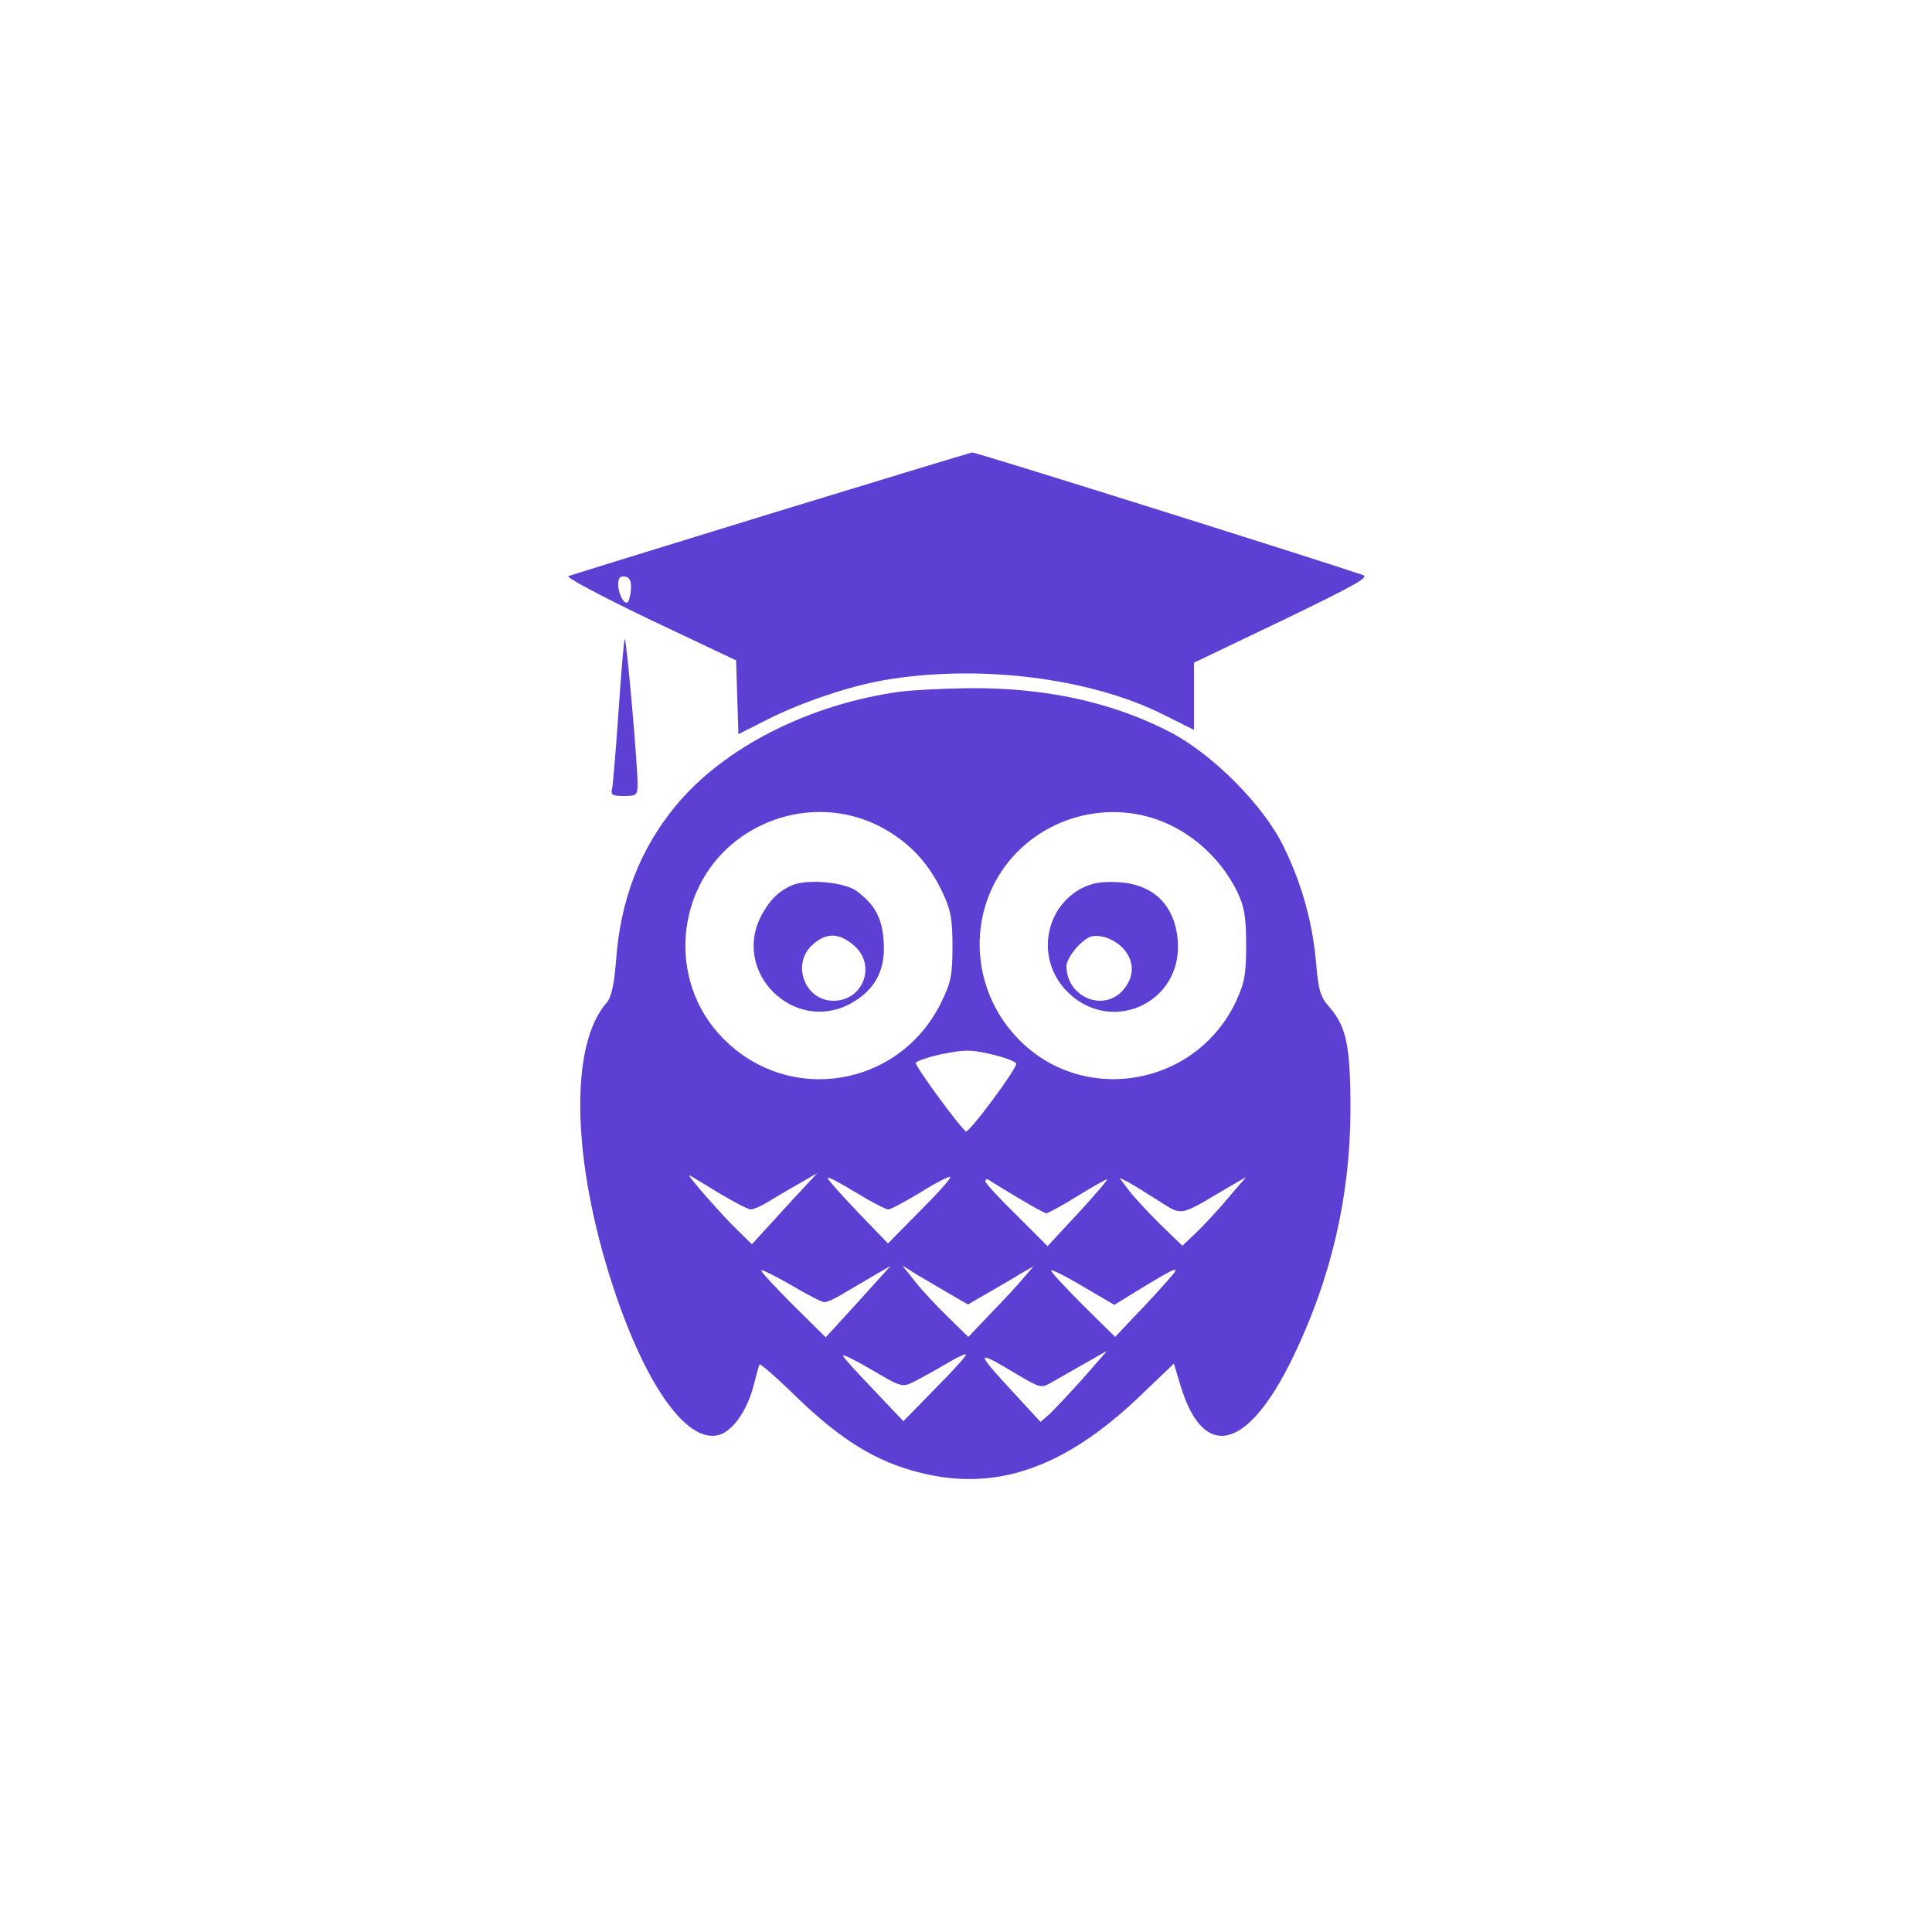 <?xml version="1.0" standalone="no"?>
<!DOCTYPE svg PUBLIC "-//W3C//DTD SVG 20010904//EN"
 "http://www.w3.org/TR/2001/REC-SVG-20010904/DTD/svg10.dtd">
<svg version="1.0" xmlns="http://www.w3.org/2000/svg"
 width="500pt" height="500pt" viewBox="0 0 500 500"
 preserveAspectRatio="xMidYMid meet">

<g transform="translate(0,500) scale(0.1,-0.1)"
fill="#5D3FD3" stroke="none">
<path d="M1995 3671 c-280 -86 -516 -159 -524 -162 -7 -3 87 -53 210 -112
l224 -106 3 -96 3 -95 77 39 c88 44 210 85 296 100 243 43 536 8 728 -89 l78
-39 0 87 0 87 230 110 c184 89 225 111 207 117 -152 51 -1002 318 -1011 317
-6 -1 -240 -72 -521 -158z m-362 -195 c-1 -16 -5 -31 -8 -34 -9 -9 -25 20 -25
46 0 17 5 22 18 20 12 -3 16 -12 15 -32z"/>
<path d="M1601 3162 c-7 -103 -15 -195 -17 -204 -4 -15 1 -18 30 -18 34 0 36
2 36 33 0 48 -28 369 -33 373 -2 2 -9 -80 -16 -184z"/>
<path d="M2330 3210 c-235 -32 -456 -144 -581 -295 -93 -113 -144 -244 -155
-405 -5 -60 -12 -91 -24 -105 -97 -110 -90 -409 16 -733 87 -266 199 -418 282
-383 34 15 68 67 83 128 7 26 13 50 15 52 2 2 46 -36 97 -86 114 -110 205
-166 317 -194 196 -50 373 11 566 194 l92 88 16 -53 c59 -200 173 -174 290 65
100 205 150 418 151 642 0 167 -10 217 -54 268 -24 27 -29 44 -35 115 -9 105
-37 205 -84 301 -52 107 -185 241 -297 298 -150 77 -323 114 -520 112 -66 -1
-145 -5 -175 -9z m-51 -350 c74 -39 124 -93 160 -169 22 -47 26 -70 26 -141 0
-73 -4 -93 -29 -144 -108 -220 -393 -267 -564 -94 -149 150 -125 403 48 523
108 75 247 84 359 25z m761 -1 c69 -36 128 -97 162 -167 18 -38 23 -64 23
-137 0 -77 -4 -98 -26 -146 -105 -224 -404 -272 -570 -91 -115 124 -125 312
-25 444 102 134 289 175 436 97z m-410 -612 c0 -15 -121 -178 -130 -175 -11 4
-130 166 -130 177 0 4 30 15 68 23 59 12 75 12 130 -1 34 -8 62 -19 62 -24z
m-767 -336 c37 -22 73 -41 80 -41 6 0 26 8 42 18 17 10 53 32 80 47 l50 29
-85 -92 -84 -92 -34 33 c-42 40 -141 153 -127 145 6 -3 40 -24 78 -47z m436
-41 c6 0 43 20 83 44 40 25 75 43 77 40 3 -3 -32 -42 -78 -88 l-83 -84 -77 80
c-42 44 -78 84 -79 89 -2 6 30 -11 71 -36 41 -25 79 -45 86 -45z m334 31 c37
-22 71 -41 75 -41 4 0 41 20 81 45 41 25 75 44 76 43 2 -2 -32 -41 -75 -88
l-79 -85 -80 80 c-45 44 -81 83 -81 88 0 4 3 6 8 4 4 -3 37 -23 75 -46z m366
-9 c61 -39 53 -40 171 30 l55 32 -42 -49 c-23 -28 -60 -68 -82 -90 l-41 -39
-61 59 c-33 33 -70 73 -81 89 l-21 28 24 -12 c13 -7 48 -29 78 -48z m-866
-262 c7 0 26 8 42 18 17 10 53 31 80 47 l50 29 -84 -93 -84 -92 -84 83 c-45
45 -83 86 -83 90 0 4 34 -13 76 -37 42 -25 81 -45 87 -45z m322 23 l50 -29 50
29 c28 16 66 38 85 50 l35 20 -25 -29 c-13 -16 -51 -57 -84 -91 l-60 -63 -54
53 c-29 28 -68 70 -85 92 l-32 40 35 -22 c19 -11 58 -34 85 -50z m489 7 c108
66 116 68 76 24 -19 -22 -57 -63 -85 -92 l-49 -52 -83 82 c-46 46 -83 86 -83
90 0 4 37 -14 82 -41 l82 -48 60 37z m-579 -236 c16 8 54 29 83 46 28 17 52
28 52 24 0 -4 -36 -44 -81 -89 l-81 -83 -76 80 c-42 44 -79 84 -80 89 -2 6 31
-11 74 -36 76 -45 79 -46 109 -31z m269 18 c56 -33 61 -35 85 -21 14 8 53 30
86 49 l60 34 -61 -70 c-34 -38 -73 -79 -86 -92 l-25 -22 -84 91 c-85 93 -83
96 25 31z"/>
<path d="M2050 2709 c-35 -15 -59 -39 -81 -81 -74 -146 86 -303 231 -226 64
35 92 86 87 161 -4 61 -22 95 -70 131 -31 23 -128 32 -167 15z m159 -155 c60
-50 26 -144 -52 -144 -75 0 -110 97 -53 146 35 31 67 30 105 -2z"/>
<path d="M2797 2700 c-94 -52 -114 -179 -41 -260 112 -123 306 -39 292 127 -8
91 -63 145 -155 150 -44 2 -67 -2 -96 -17z m111 -156 c29 -33 28 -74 -3 -108
-52 -56 -145 -15 -145 64 0 12 14 35 30 52 26 25 36 29 63 24 18 -3 42 -17 55
-32z"/>
</g>
</svg>
